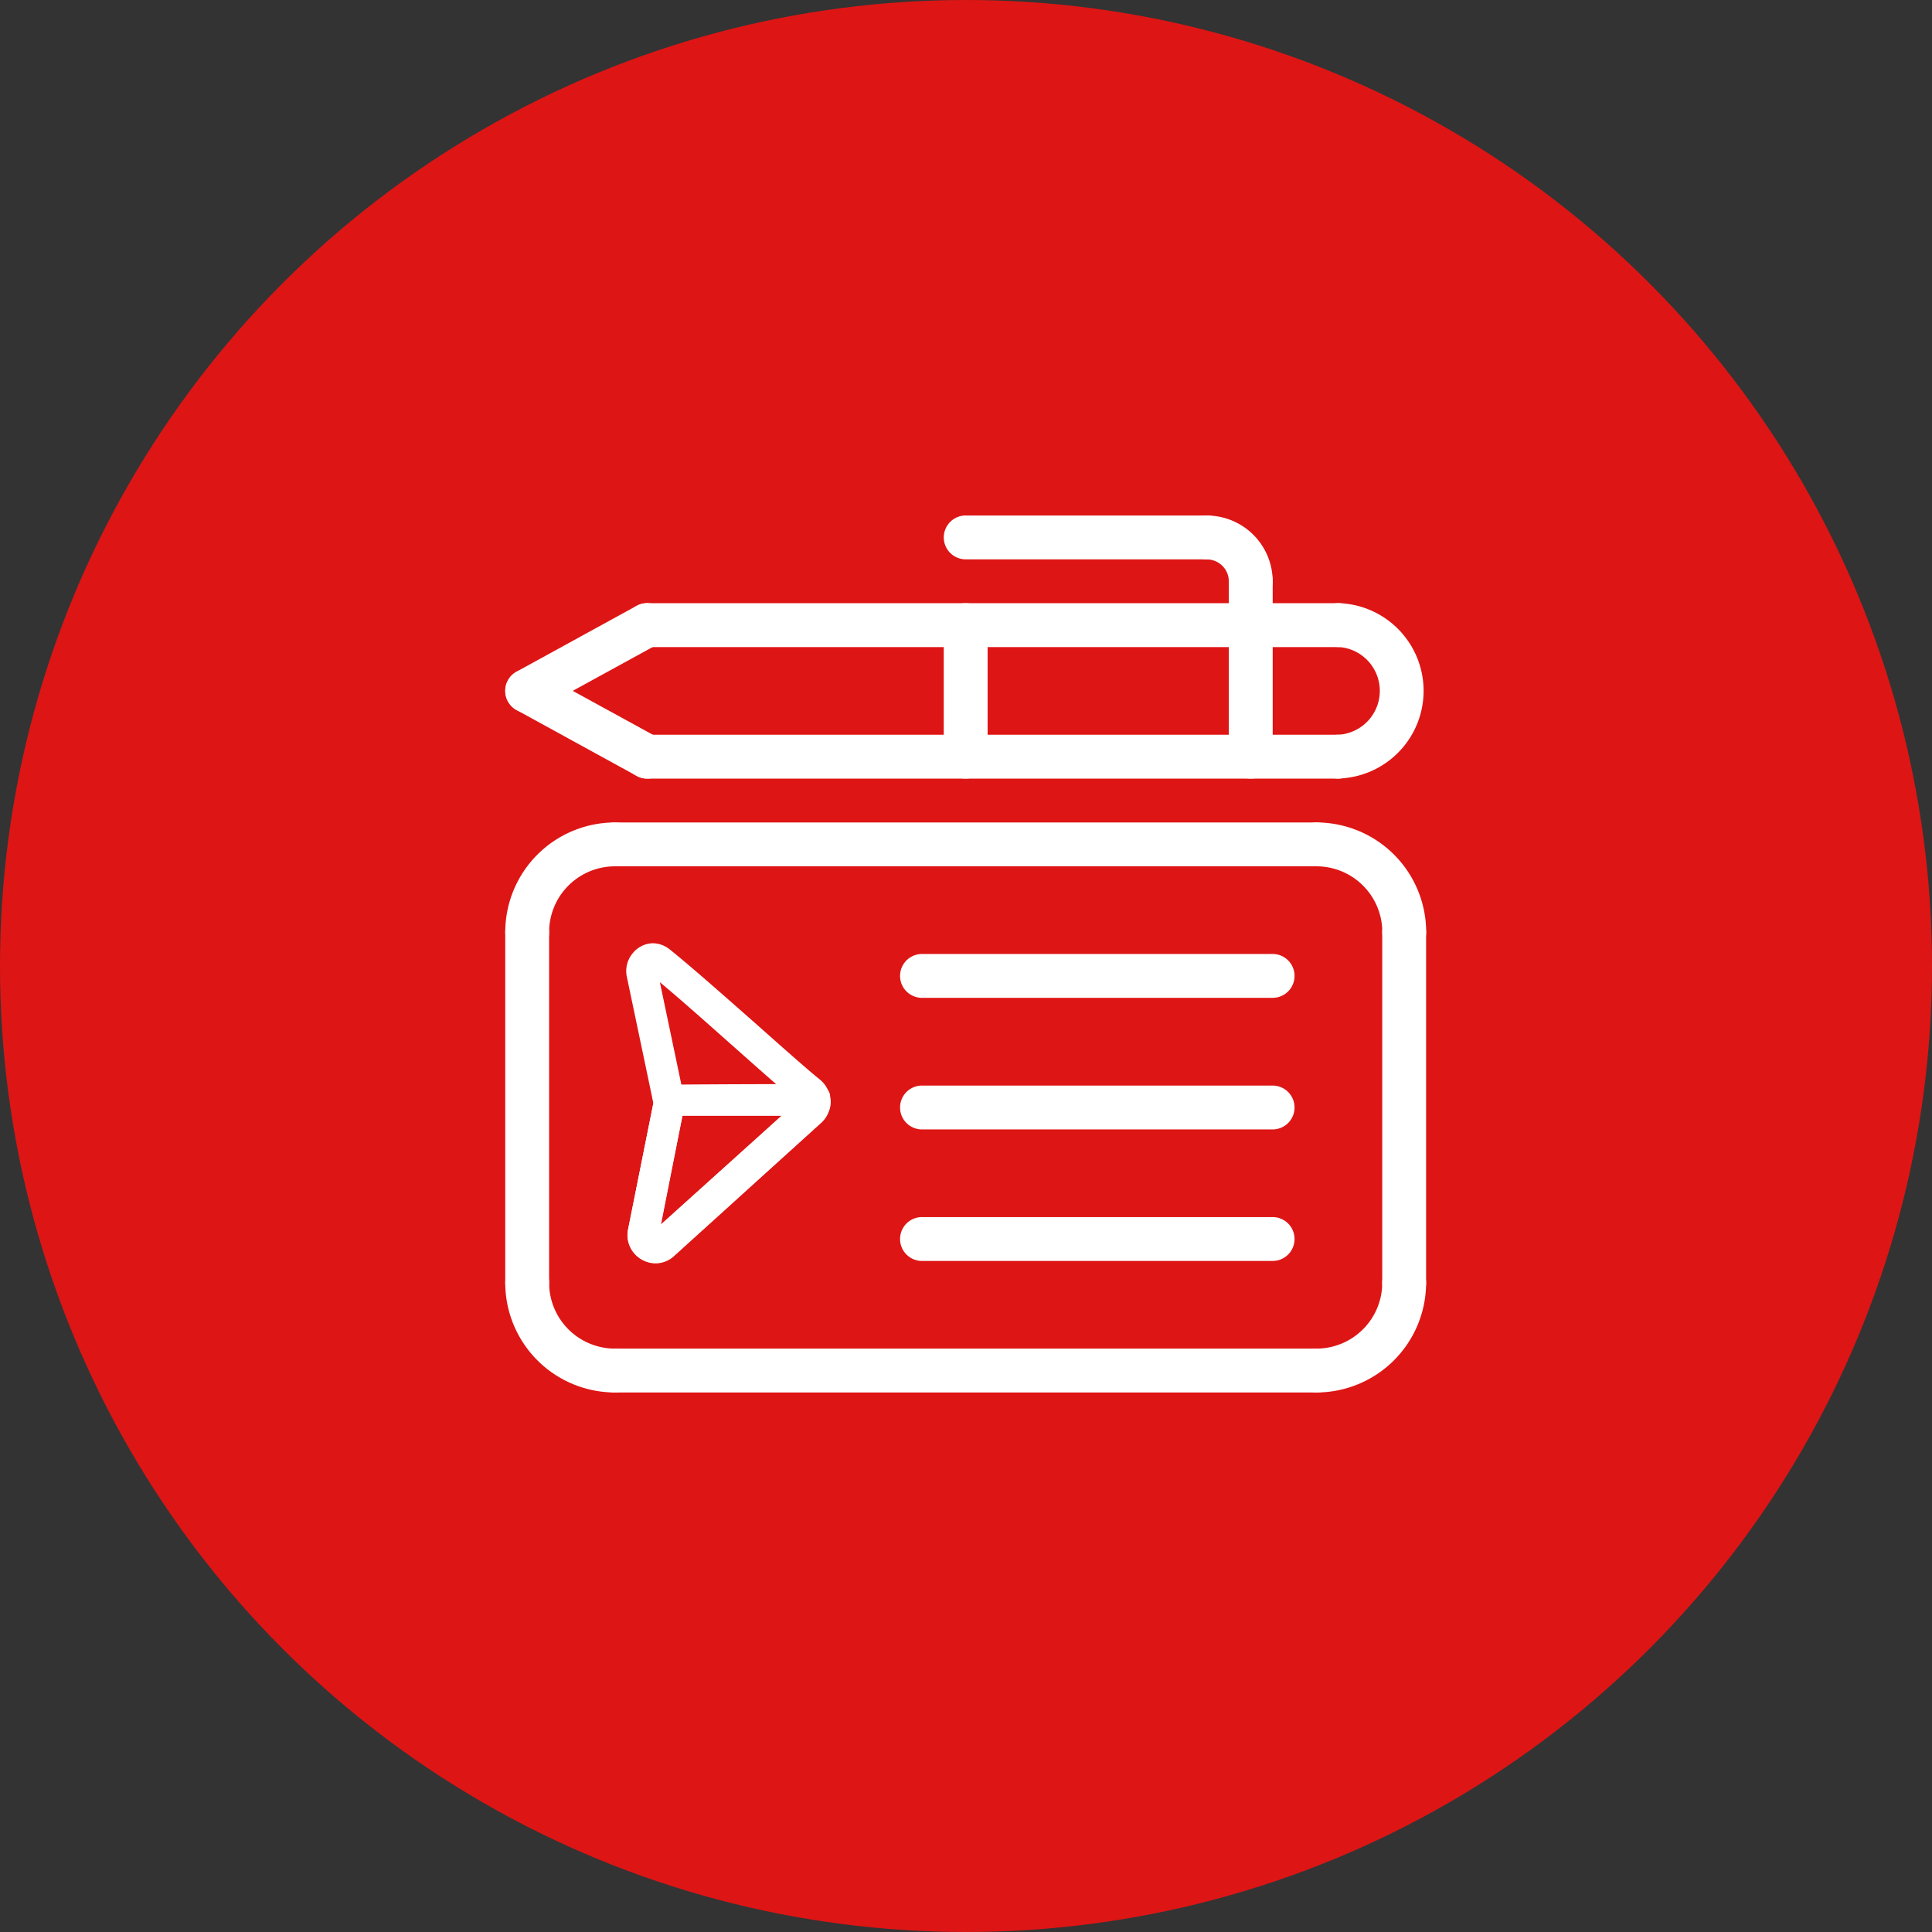 <svg id="Group_140200" data-name="Group 140200" xmlns="http://www.w3.org/2000/svg" width="27" height="27" viewBox="0 0 27 27">
  <rect x="0" y="0" width="27" height="27" fill="#333333" stroke="none"/>
  <circle id="Ellipse_165" data-name="Ellipse 165" cx="13.5" cy="13.5" r="13.5" fill="#de1515"/>
  <g id="cheque" transform="translate(7.061 7.204)">
    <g id="Group_140204" data-name="Group 140204" transform="translate(6.128)">
      <path id="Path_34258" data-name="Path 34258" d="M34.677,12.613h-3.37a.306.306,0,0,1,0-.613h3.37a.306.306,0,1,1,0,.613Z" transform="translate(-31 -12)" fill="#fff"/>
    </g>
    <g id="Group_140205" data-name="Group 140205" transform="translate(6.128 1.226)">
      <path id="Path_34259" data-name="Path 34259" d="M31.306,18.451A.306.306,0,0,1,31,18.145V16.306a.306.306,0,1,1,.613,0v1.838A.306.306,0,0,1,31.306,18.451Z" transform="translate(-31 -16)" fill="#fff"/>
    </g>
    <g id="Group_140206" data-name="Group 140206" transform="translate(9.499)">
      <path id="Path_34260" data-name="Path 34260" d="M42.919,13.226a.306.306,0,0,1-.306-.306.307.307,0,0,0-.306-.306.306.306,0,1,1,0-.613.92.92,0,0,1,.919.919A.306.306,0,0,1,42.919,13.226Z" transform="translate(-42 -12)" fill="#fff"/>
    </g>
    <g id="Group_140207" data-name="Group 140207" transform="translate(10.112 0.613)">
      <path id="Path_34261" data-name="Path 34261" d="M44.306,17.064A.306.306,0,0,1,44,16.758V14.306a.306.306,0,0,1,.613,0v2.451A.306.306,0,0,1,44.306,17.064Z" transform="translate(-44 -14)" fill="#fff"/>
    </g>
    <g id="Group_140208" data-name="Group 140208" transform="translate(1.677 3.064)">
      <path id="Path_34262" data-name="Path 34262" d="M26.438,22.613H16.777a.306.306,0,1,1,0-.613h9.661a.306.306,0,0,1,0,.613Z" transform="translate(-16.471 -22)" fill="#fff"/>
    </g>
    <g id="Group_140209" data-name="Group 140209" transform="translate(1.677 1.226)">
      <path id="Path_34263" data-name="Path 34263" d="M26.438,16.613H16.777a.306.306,0,0,1,0-.613h9.661a.306.306,0,0,1,0,.613Z" transform="translate(-16.471 -16)" fill="#fff"/>
    </g>
    <g id="Group_140210" data-name="Group 140210" transform="translate(0 2.145)">
      <path id="Path_34264" data-name="Path 34264" d="M12.982,20.532a.3.3,0,0,1-.147-.038l-1.676-.919a.306.306,0,1,1,.295-.537l1.676.919a.306.306,0,0,1-.148.575Z" transform="translate(-10.999 -19)" fill="#fff"/>
    </g>
    <g id="Group_140211" data-name="Group 140211" transform="translate(0 1.225)">
      <path id="Path_34265" data-name="Path 34265" d="M11.306,17.531a.306.306,0,0,1-.148-.575l1.676-.919a.306.306,0,1,1,.295.537l-1.676.919A.3.3,0,0,1,11.306,17.531Z" transform="translate(-10.999 -15.999)" fill="#fff"/>
    </g>
    <g id="Group_140212" data-name="Group 140212" transform="translate(11.337 1.226)">
      <path id="Path_34266" data-name="Path 34266" d="M48.306,18.451a.306.306,0,1,1,0-.613.614.614,0,0,0,0-1.226.306.306,0,0,1,0-.613,1.226,1.226,0,0,1,0,2.451Z" transform="translate(-48 -16)" fill="#fff"/>
    </g>
    <g id="Group_140213" data-name="Group 140213" transform="translate(0 5.515)">
      <path id="Path_34267" data-name="Path 34267" d="M11.306,35.515A.306.306,0,0,1,11,35.209v-4.9a.306.306,0,1,1,.613,0v4.9A.306.306,0,0,1,11.306,35.515Z" transform="translate(-11 -30)" fill="#fff"/>
    </g>
    <g id="Group_140214" data-name="Group 140214" transform="translate(12.256 5.515)">
      <path id="Path_34268" data-name="Path 34268" d="M51.306,35.515A.306.306,0,0,1,51,35.209v-4.9a.306.306,0,1,1,.613,0v4.9A.306.306,0,0,1,51.306,35.515Z" transform="translate(-51 -30)" fill="#fff"/>
    </g>
    <g id="Group_140215" data-name="Group 140215" transform="translate(11.031 10.418)">
      <path id="Path_34269" data-name="Path 34269" d="M47.306,47.838a.306.306,0,0,1,0-.613.92.92,0,0,0,.919-.919.306.306,0,1,1,.613,0A1.534,1.534,0,0,1,47.306,47.838Z" transform="translate(-47 -46)" fill="#fff"/>
    </g>
    <g id="Group_140216" data-name="Group 140216" transform="translate(1.226 11.643)">
      <path id="Path_34270" data-name="Path 34270" d="M25.111,50.613H15.306a.306.306,0,1,1,0-.613h9.805a.306.306,0,0,1,0,.613Z" transform="translate(-15 -50)" fill="#fff"/>
    </g>
    <g id="Group_140217" data-name="Group 140217" transform="translate(0 10.418)">
      <path id="Path_34271" data-name="Path 34271" d="M12.532,47.838A1.534,1.534,0,0,1,11,46.306a.306.306,0,1,1,.613,0,.92.92,0,0,0,.919.919.306.306,0,0,1,0,.613Z" transform="translate(-11 -46)" fill="#fff"/>
    </g>
    <g id="Group_140218" data-name="Group 140218" transform="translate(5.515 9.805)">
      <path id="Path_34272" data-name="Path 34272" d="M34.209,44.613h-4.9a.306.306,0,0,1,0-.613h4.9a.306.306,0,1,1,0,.613Z" transform="translate(-29 -44)" fill="#fff"/>
    </g>
    <g id="Group_140219" data-name="Group 140219" transform="translate(5.515 7.967)">
      <path id="Path_34273" data-name="Path 34273" d="M34.209,38.613h-4.9a.306.306,0,1,1,0-.613h4.9a.306.306,0,1,1,0,.613Z" transform="translate(-29 -38)" fill="#fff"/>
    </g>
    <g id="Group_140220" data-name="Group 140220" transform="translate(5.515 6.128)">
      <path id="Path_34274" data-name="Path 34274" d="M34.209,32.613h-4.9a.306.306,0,0,1,0-.613h4.9a.306.306,0,1,1,0,.613Z" transform="translate(-29 -32)" fill="#fff"/>
    </g>
    <g id="Group_140230" data-name="Group 140230" transform="translate(0 4.29)">
      <path id="Path_34284" data-name="Path 34284" d="M11.306,27.838A.306.306,0,0,1,11,27.532,1.534,1.534,0,0,1,12.532,26a.306.306,0,0,1,0,.613.92.92,0,0,0-.919.919A.306.306,0,0,1,11.306,27.838Z" transform="translate(-11 -26)" fill="#fff"/>
    </g>
    <g id="Group_140231" data-name="Group 140231" transform="translate(1.226 4.29)">
      <path id="Path_34285" data-name="Path 34285" d="M25.111,26.613H15.306a.306.306,0,0,1,0-.613h9.805a.306.306,0,0,1,0,.613Z" transform="translate(-15 -26)" fill="#fff"/>
    </g>
    <g id="Group_140232" data-name="Group 140232" transform="translate(11.031 4.29)">
      <path id="Path_34286" data-name="Path 34286" d="M48.532,27.838a.306.306,0,0,1-.306-.306.92.92,0,0,0-.919-.919.306.306,0,0,1,0-.613,1.534,1.534,0,0,1,1.532,1.532A.306.306,0,0,1,48.532,27.838Z" transform="translate(-47 -26)" fill="#fff"/>
    </g>
    <g id="Group_140235" data-name="Group 140235" transform="translate(1.685 5.975)">
      <g id="Group_140234" data-name="Group 140234" transform="translate(0 0)">
        <g id="Group_934" data-name="Group 934">
          <path id="Path_3634" data-name="Path 3634" d="M136.378,33.8a.231.231,0,0,1,.145.053c.29.231.747.637,1.189,1.03.37.329.72.64.908.79a.244.244,0,0,1,0,.377l-2.059,1.865a.234.234,0,0,1-.149.054.243.243,0,0,1-.186-.088.239.239,0,0,1-.051-.2h0l.358-1.785a.106.106,0,0,0,0-.036l-.375-1.786a.234.234,0,0,1,.047-.194A.218.218,0,0,1,136.378,33.8Zm.1,4.008,2.059-1.864a.105.105,0,0,0,.039-.083.1.1,0,0,0-.039-.081c-.191-.152-.542-.464-.914-.795-.441-.391-.9-.8-1.184-1.025a.1.1,0,0,0-.061-.023.084.084,0,0,0-.065.031.1.1,0,0,0-.018.081l.375,1.786a.245.245,0,0,1,0,.087h0l-.358,1.785a.1.1,0,0,0,.021.084.107.107,0,0,0,.082.039A.1.1,0,0,0,136.478,37.805Z" transform="translate(-136.005 -33.644)" fill="#fff"/>
          <path id="Path_3634_-_Outline" data-name="Path 3634 - Outline" d="M136.031,33.3a.383.383,0,0,1,.24.086c.293.234.752.641,1.2,1.035.369.328.718.638.9.785a.4.4,0,0,1,.008.612l-2.057,1.863-.006.005a.385.385,0,0,1-.245.088.4.4,0,0,1-.3-.144.39.39,0,0,1-.083-.322v0l.355-1.772-.372-1.773v0a.385.385,0,0,1,.08-.319A.371.371,0,0,1,136.031,33.3Zm2.019,2.217c-.2-.164-.529-.456-.876-.764-.374-.332-.758-.674-1.04-.908l.338,1.611v0a.4.4,0,0,1,0,.141v0l-.328,1.636Z" transform="translate(-135.658 -33.297)" fill="#fff"/>
        </g>
        <g id="Group_938" data-name="Group 938" transform="translate(0.018 1.972)">
          <path id="Path_3634-2" data-name="Path 3634" d="M138.276,56.525a4.291,4.291,0,0,1,.568.009l.042.013.005.044a.177.177,0,0,1-.015.108l0,0a.26.26,0,0,1-.089.118l-2.041,1.846a.234.234,0,0,1-.149.054.243.243,0,0,1-.186-.088.239.239,0,0,1-.051-.2h0l.358-1.785a.107.107,0,0,0,0-.037l-.014-.08h.08C136.793,56.532,137.678,56.525,138.276,56.525Zm.468.139c-.069,0-.2,0-.468,0-.5,0-1.2,0-1.423.006v.006h0l-.358,1.785a.1.1,0,0,0,.021.085.108.108,0,0,0,.082.039.1.1,0,0,0,.063-.023l2.047-1.852,0,0A.122.122,0,0,0,138.744,56.665Z" transform="translate(-136.203 -56.372)" fill="#fff"/>
          <path id="Path_3634_-_Outline-2" data-name="Path 3634 - Outline" d="M137.929,56.025a2.884,2.884,0,0,1,.614.016l.042.013a.153.153,0,0,1,.107.128l.005.044a.329.329,0,0,1-.025.184v0a.418.418,0,0,1-.135.18l-2.034,1.84-.006.005a.385.385,0,0,1-.245.088.4.4,0,0,1-.3-.144.39.39,0,0,1-.083-.322v0l.355-1.773-.013-.072a.153.153,0,0,1,.15-.18h.08C136.445,56.032,137.326,56.025,137.929,56.025Zm.086.443h-.086c-.428,0-1.006,0-1.3,0l-.3,1.522Z" transform="translate(-135.856 -56.025)" fill="#fff"/>
        </g>
      </g>
    </g>
  </g>
</svg>
